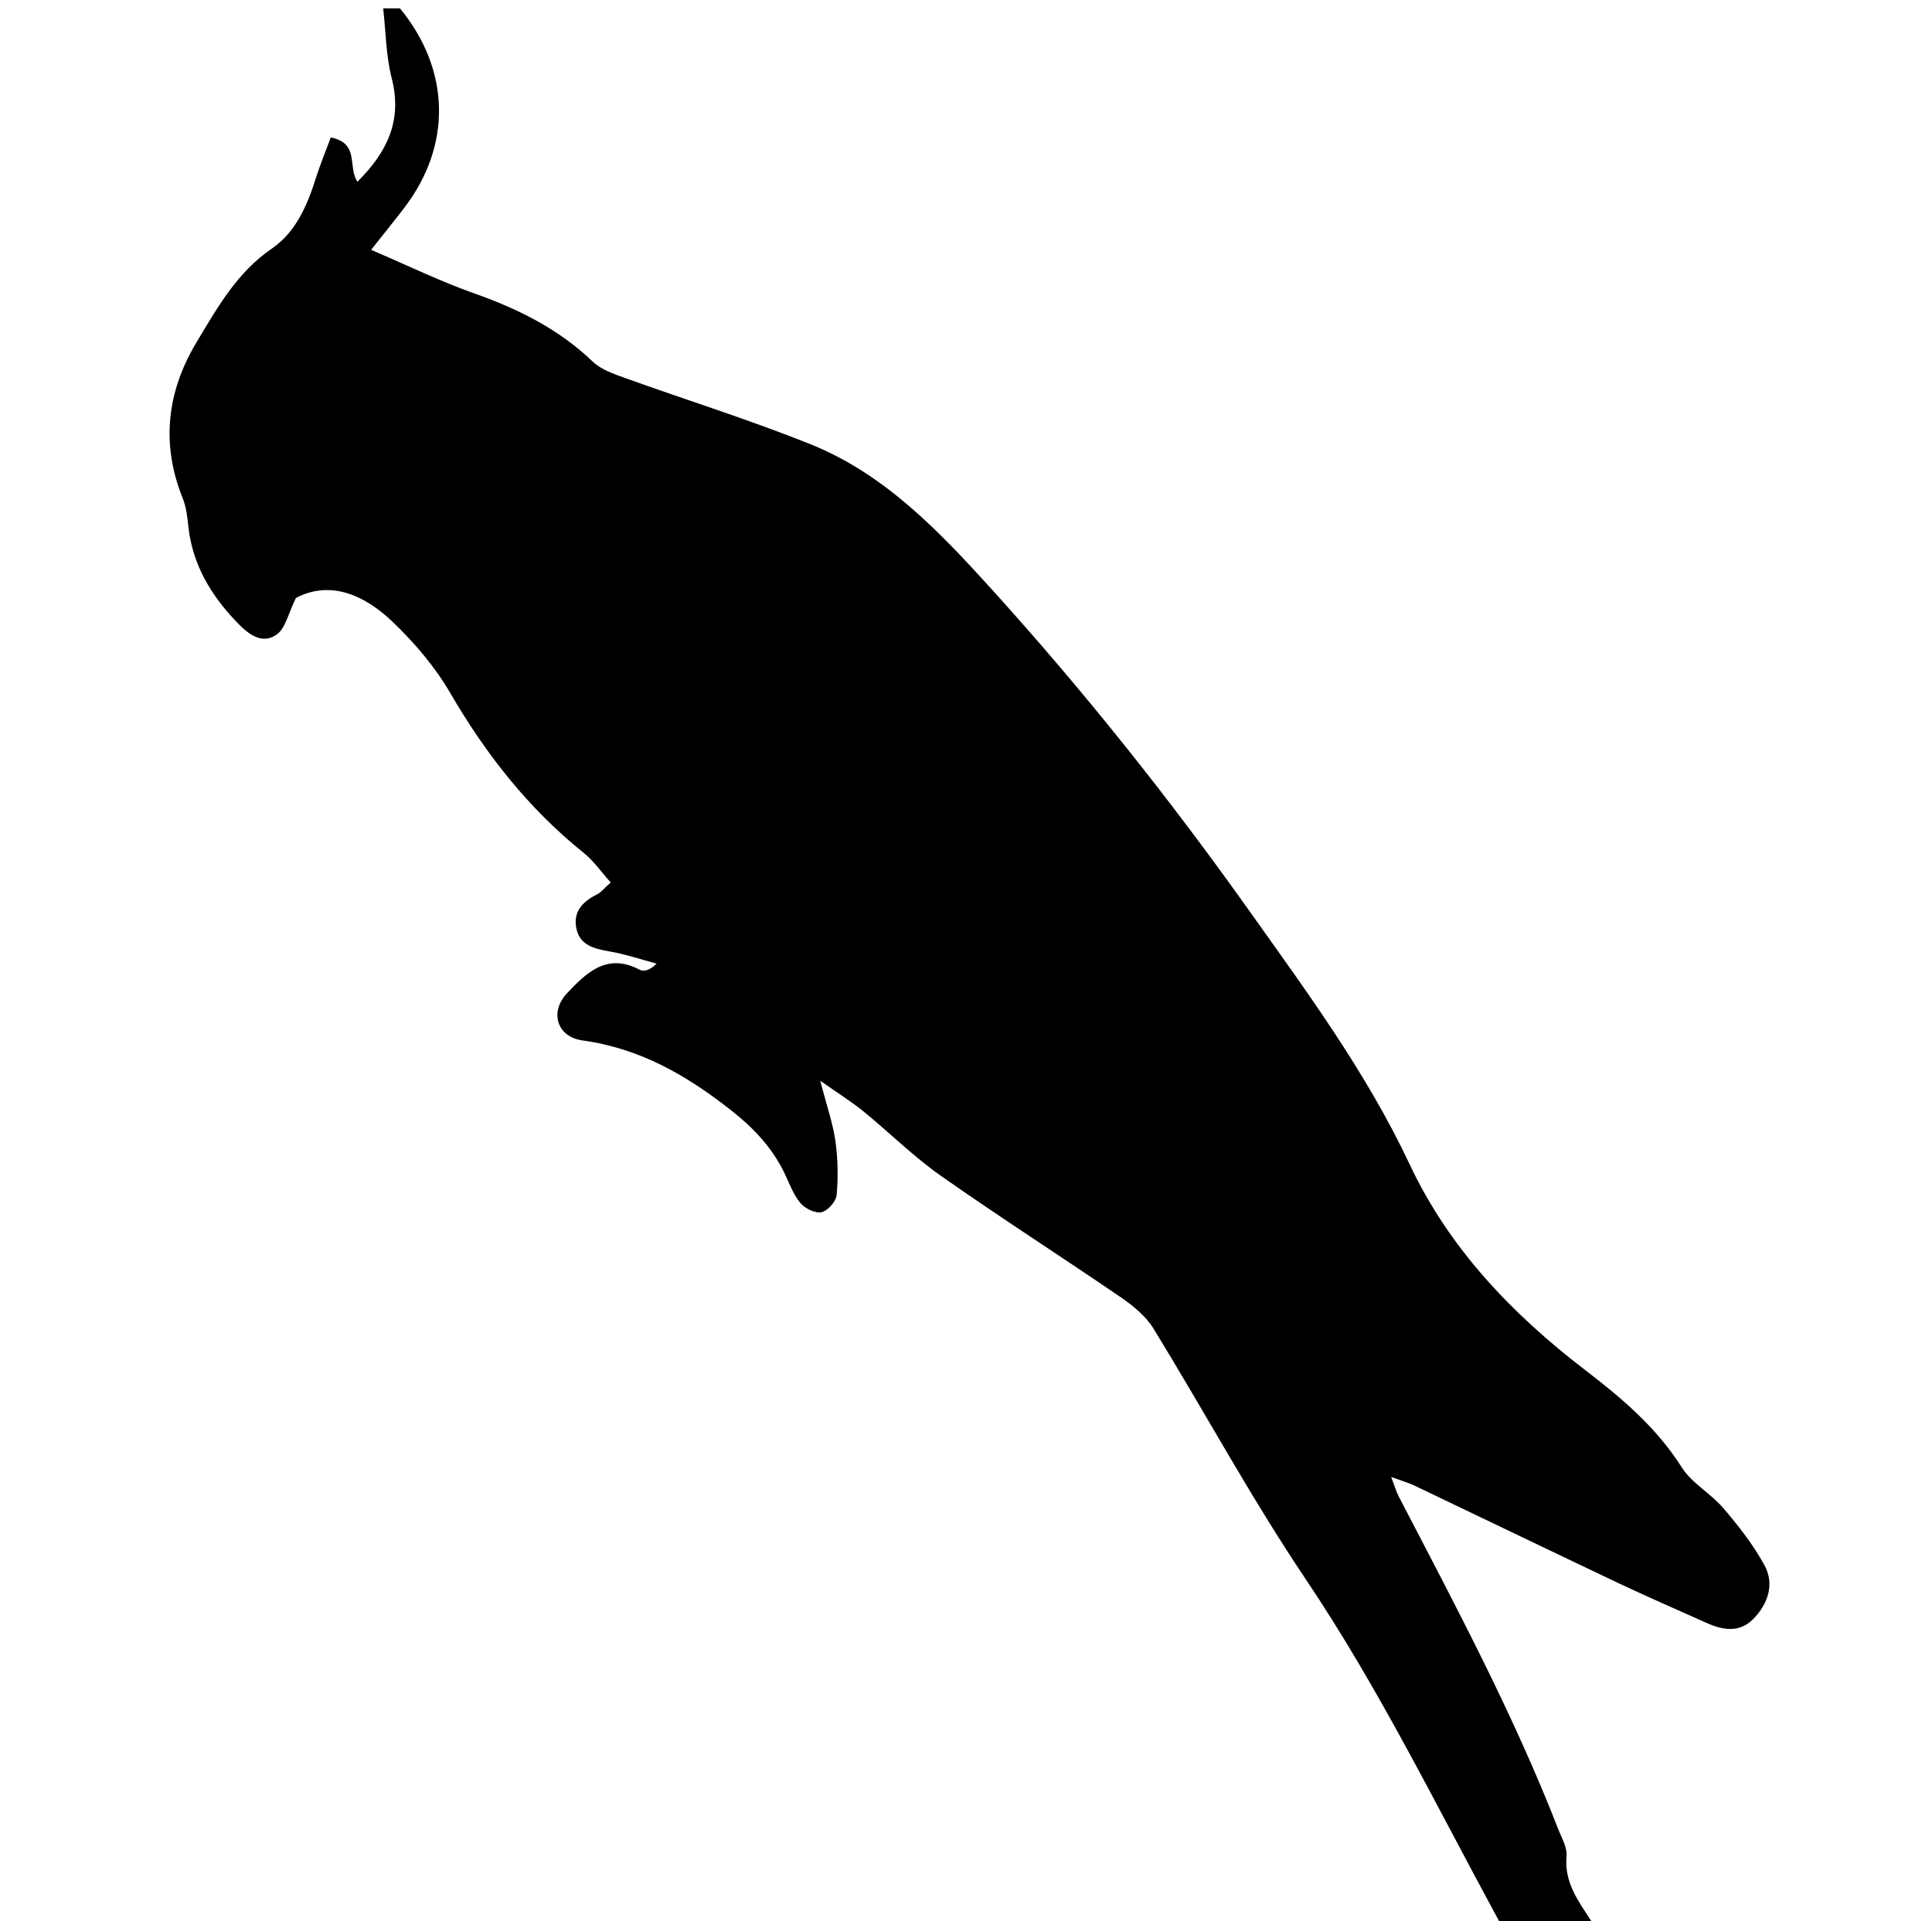 <?xml version="1.0" encoding="UTF-8"?>
<svg id="bird" xmlns="http://www.w3.org/2000/svg" viewBox="0 0 503.43 500.69">
  <path d="M390.65,500.69c-16.33-30.02-31.3-60.74-50.46-89.23-14.19-21.09-26.31-43.57-39.63-65.25-1.98-3.21-5.24-5.89-8.41-8.07-15.62-10.69-31.58-20.9-47.06-31.78-7.11-5-13.34-11.23-20.1-16.74-2.97-2.42-6.25-4.46-11.25-7.98,1.75,6.77,3.31,11.16,3.94,15.68.65,4.63.75,9.42.33,14.08-.15,1.69-2.29,4.11-3.91,4.49-1.62.38-4.3-.92-5.5-2.34-1.83-2.15-2.85-5.01-4.09-7.63-3.19-6.71-7.99-11.83-13.87-16.47-11.61-9.17-23.84-16.25-38.84-18.31-6.69-.92-8.64-7.41-4.07-12.27,5.01-5.33,10.41-10.67,18.9-6.18,1.1.58,2.69.22,4.46-1.57-4.06-1.08-8.08-2.45-12.21-3.17-4.2-.73-8.1-1.65-8.79-6.58-.6-4.27,2.17-6.63,5.65-8.4.92-.47,1.6-1.39,3.4-3-2.42-2.68-4.42-5.6-7.07-7.73-14.39-11.57-25.49-25.72-34.75-41.65-3.96-6.81-9.3-13.07-15.01-18.54-7.42-7.11-16.3-10.87-25.19-6.23-1.97,3.94-2.69,7.89-5.04,9.55-3.97,2.8-7.63-.36-10.43-3.28-6.67-6.97-11.49-14.95-12.56-24.83-.27-2.49-.55-5.09-1.47-7.38-5.73-14.23-4.13-27.83,3.61-40.72,5.4-8.98,10.51-18.15,19.63-24.4,6.16-4.22,9.17-11.12,11.4-18.21,1.15-3.63,2.61-7.16,3.94-10.74,7.61,1.59,4.31,7.58,6.93,11.56,7.71-7.69,11.79-15.88,8.93-27.04-1.5-5.85-1.52-12.09-2.21-18.15h4.37c13.15,16,13.59,35.66,1.13,51.97-2.59,3.39-5.29,6.71-8.65,10.96,9.68,4.14,18.04,8.22,26.75,11.3,11.48,4.06,22.08,9.27,30.98,17.81,2.19,2.1,5.48,3.22,8.45,4.29,16.06,5.78,32.4,10.87,48.23,17.22,19.46,7.81,33.61,22.72,47.36,37.9,23.98,26.48,46.19,54.37,66.89,83.49,15.19,21.36,30.73,42.43,41.97,66.33,10.3,21.89,26.63,38.93,45.64,53.52,9.57,7.34,18.65,14.98,25.24,25.41,2.63,4.17,7.58,6.8,10.86,10.66,3.96,4.63,7.8,9.53,10.7,14.85,2.7,4.96.92,10.1-2.91,14.02-3.57,3.65-7.92,2.94-12.18,1.02-7.63-3.44-15.32-6.74-22.88-10.33-17.76-8.42-35.46-16.97-53.2-25.44-1.52-.72-3.16-1.19-6.1-2.27,1.01,2.63,1.36,3.9,1.96,5.06,14.77,28.42,29.88,56.69,41.53,86.61.92,2.36,2.42,4.9,2.21,7.22-.63,6.86,3.15,11.73,6.48,16.89h-24.05Z"/>
</svg>